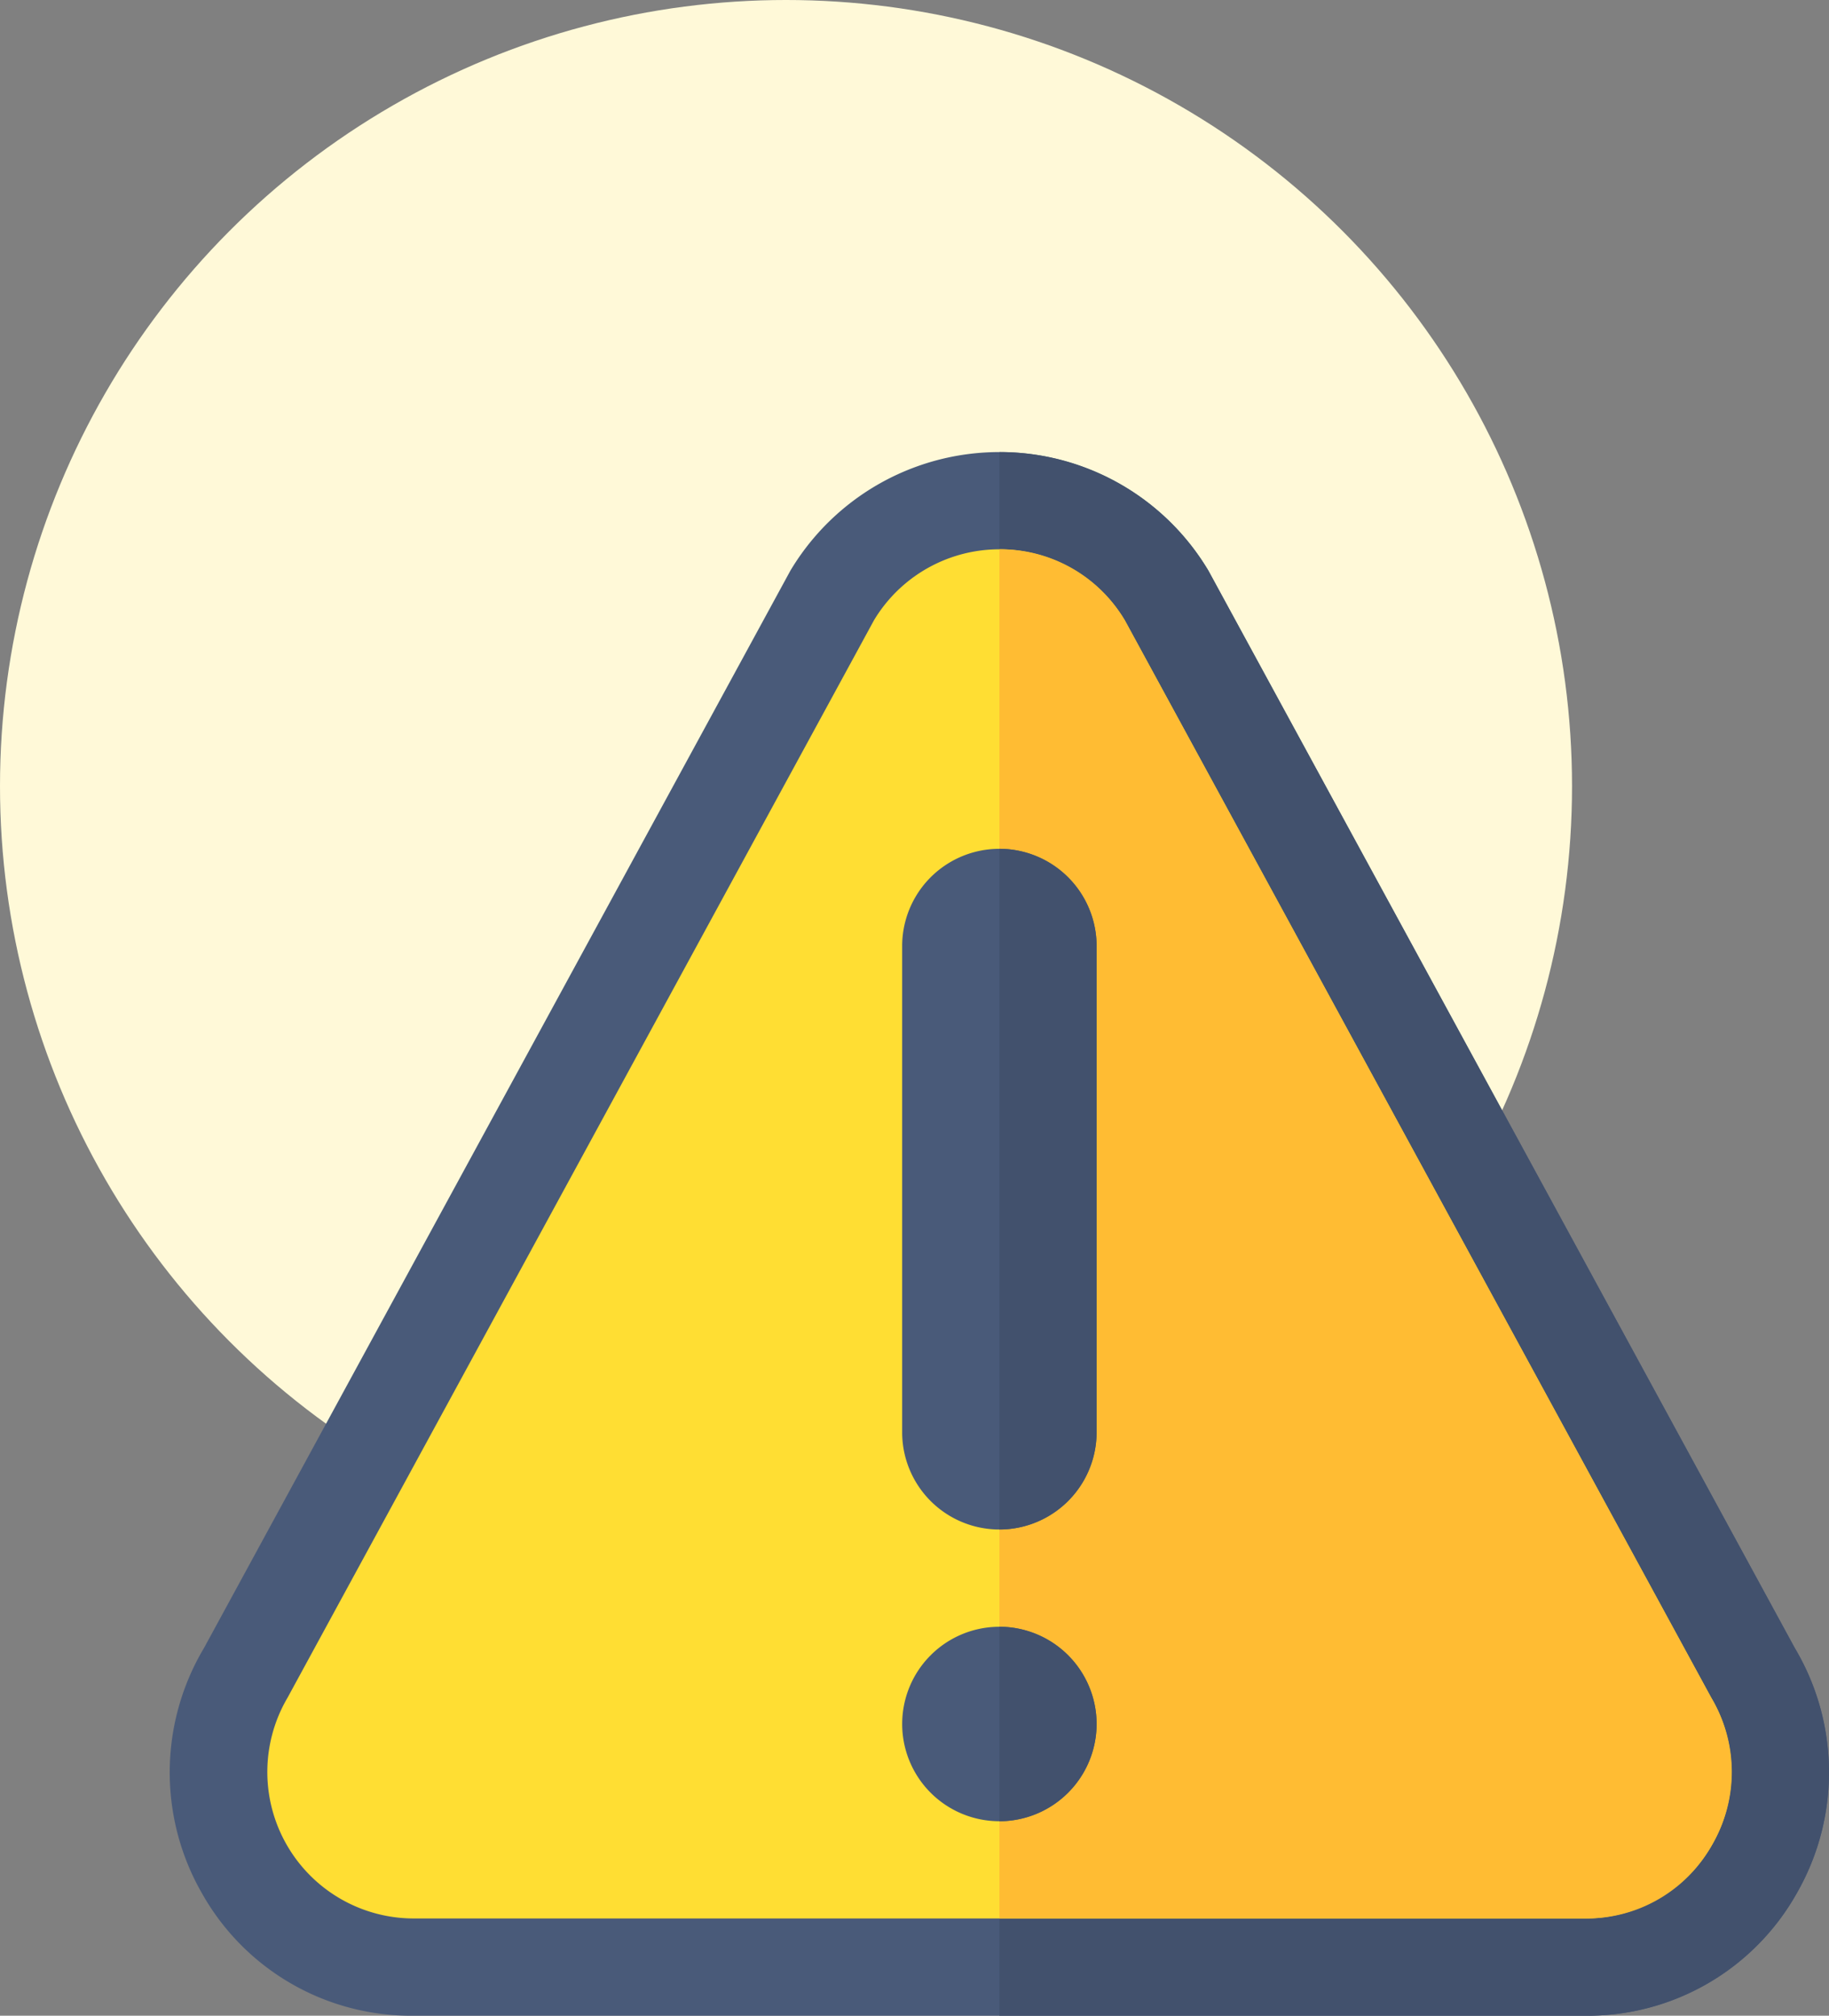 <svg xmlns="http://www.w3.org/2000/svg" width="90.499" height="99.716" viewBox="0 0 90.499 99.716">
  <rect x="0" y="0" width="90.499" height="99.716" fill="#808080" stroke="none"/>
  <g id="Group_4334" data-name="Group 4334" transform="translate(-150 -1181.181)">
    <ellipse id="Ellipse_167" data-name="Ellipse 167" cx="38.892" cy="38.892" rx="38.892" ry="38.892" transform="translate(150 1181.181)" fill="#fff9d8"/>
    <g id="warning" transform="translate(158.4 1203.544)">
      <path id="Path_423" data-name="Path 423" d="M80.409,73.969l-29.017-53.3a12.048,12.048,0,0,0-20.685,0L1.69,73.969a12.012,12.012,0,0,0-.1,12.123,11.869,11.869,0,0,0,10.439,6.061H70.066a11.868,11.868,0,0,0,10.439-6.061A12.012,12.012,0,0,0,80.409,73.969Z" transform="translate(0 -14.8)" fill="#495a79"/>
      <path id="Path_424" data-name="Path 424" d="M295.456,86.091a11.869,11.869,0,0,1-10.439,6.061H256V14.8a12.01,12.01,0,0,1,10.343,5.869l29.017,53.3A12.012,12.012,0,0,1,295.456,86.091Z" transform="translate(-214.95 -14.8)" fill="#42516d"/>
      <path id="Path_425" data-name="Path 425" d="M101.463,101.612l-29.017-53.3a7.239,7.239,0,0,0-12.411,0l-29.017,53.3a7.247,7.247,0,0,0,6.206,10.92H95.258a7.246,7.246,0,0,0,6.206-10.92Z" transform="translate(-25.191 -39.99)" fill="#ffde33"/>
      <path id="Path_426" data-name="Path 426" d="M291.271,108.876a7.1,7.1,0,0,1-6.254,3.656H256V44.8a7.144,7.144,0,0,1,6.205,3.511l29.017,53.3A7.144,7.144,0,0,1,291.271,108.876Z" transform="translate(-214.95 -39.99)" fill="#ffbc33"/>
      <g id="Group_380" data-name="Group 380" transform="translate(36.239 19.627)">
        <path id="Path_427" data-name="Path 427" d="M230.81,386.821a4.81,4.81,0,1,1,4.811-4.81A4.817,4.817,0,0,1,230.81,386.821Z" transform="translate(-226 -338.716)" fill="#495a79"/>
        <path id="Path_428" data-name="Path 428" d="M235.621,166.063a4.81,4.81,0,1,1-9.621,0V142.011a4.81,4.81,0,1,1,9.621,0Z" transform="translate(-226 -137.2)" fill="#495a79"/>
      </g>
      <g id="Group_381" data-name="Group 381" transform="translate(41.05 19.627)">
        <path id="Path_429" data-name="Path 429" d="M260.81,382.01A4.817,4.817,0,0,0,256,377.2v9.621A4.817,4.817,0,0,0,260.81,382.01Z" transform="translate(-256 -338.716)" fill="#42516d"/>
        <path id="Path_430" data-name="Path 430" d="M260.81,166.063V142.011A4.817,4.817,0,0,0,256,137.2v33.673A4.817,4.817,0,0,0,260.81,166.063Z" transform="translate(-256 -137.2)" fill="#42516d"/>
      </g>
    </g>
  </g>
</svg>
